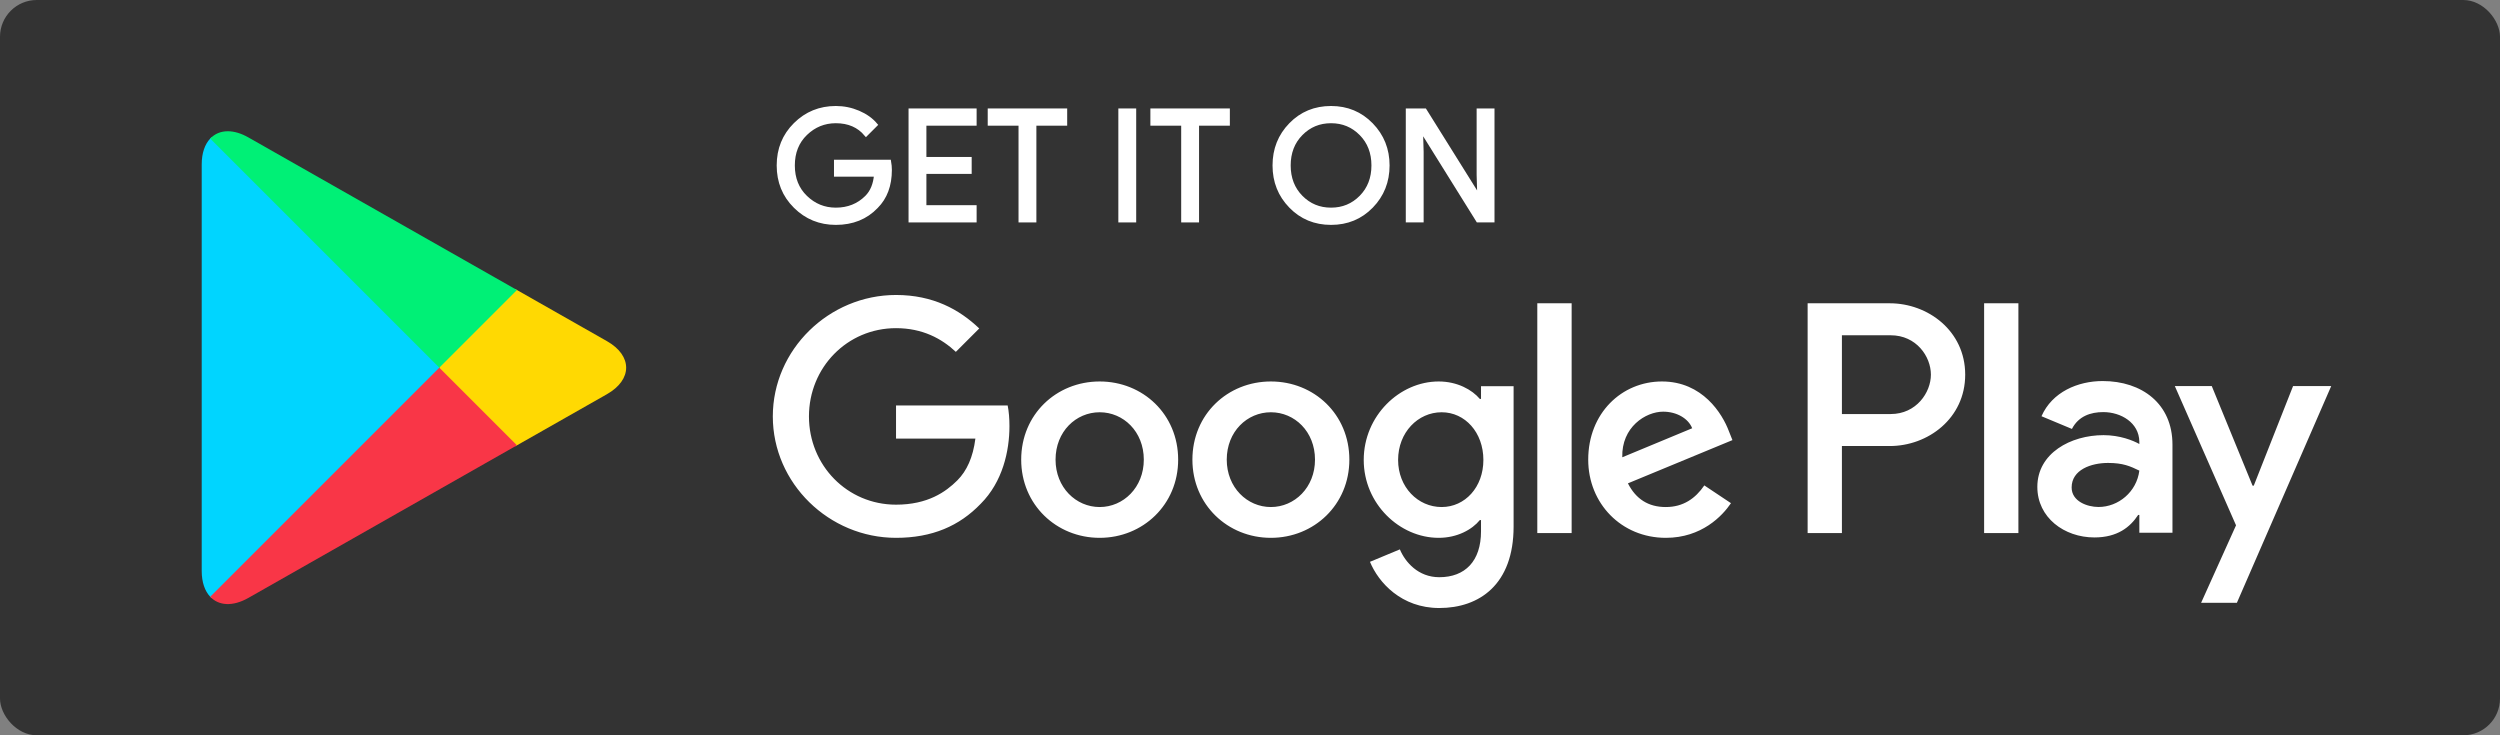 <svg xmlns="http://www.w3.org/2000/svg" width="136" height="40" viewBox="0 0 136 40">
  <rect x="0" y="0" width="136" height="40" fill="#808080" stroke="none"/>
  <g fill="none" fill-rule="evenodd">
    <rect width="136" height="40" fill="#333" rx="2"/>
    <g transform="translate(42 5)">
      <path fill="#FFF" d="M6.418,4.243 C6.418,5.081 6.17,5.748 5.673,6.246 C5.108,6.838 4.373,7.134 3.469,7.134 C2.603,7.134 1.866,6.834 1.261,6.233 C0.654,5.633 0.352,4.888 0.352,4 C0.352,3.111 0.654,2.367 1.261,1.766 C1.866,1.166 2.603,0.866 3.469,0.866 C3.898,0.866 4.31,0.95 4.7,1.117 C5.091,1.285 5.404,1.508 5.639,1.787 L5.111,2.315 C4.714,1.841 4.167,1.603 3.469,1.603 C2.837,1.603 2.291,1.825 1.83,2.269 C1.369,2.714 1.139,3.29 1.139,4 C1.139,4.709 1.369,5.286 1.83,5.73 C2.291,6.175 2.837,6.396 3.469,6.396 C4.139,6.396 4.697,6.173 5.145,5.726 C5.435,5.435 5.603,5.031 5.647,4.511 L3.469,4.511 L3.469,3.79 L6.376,3.79 C6.404,3.947 6.418,4.097 6.418,4.243"/>
      <path stroke="#FFF" stroke-width=".2" d="M6.418,4.243 C6.418,5.081 6.17,5.748 5.673,6.246 C5.108,6.838 4.373,7.134 3.469,7.134 C2.603,7.134 1.866,6.834 1.261,6.233 C0.654,5.633 0.352,4.888 0.352,4 C0.352,3.111 0.654,2.367 1.261,1.766 C1.866,1.166 2.603,0.866 3.469,0.866 C3.898,0.866 4.31,0.95 4.7,1.117 C5.091,1.285 5.404,1.508 5.639,1.787 L5.111,2.315 C4.714,1.841 4.167,1.603 3.469,1.603 C2.837,1.603 2.291,1.825 1.83,2.269 C1.369,2.714 1.139,3.29 1.139,4 C1.139,4.709 1.369,5.286 1.83,5.73 C2.291,6.175 2.837,6.396 3.469,6.396 C4.139,6.396 4.697,6.173 5.145,5.726 C5.435,5.435 5.603,5.031 5.647,4.511 L3.469,4.511 L3.469,3.79 L6.376,3.79 C6.404,3.947 6.418,4.097 6.418,4.243 Z"/>
      <polygon fill="#FFF" points="11.028 1.737 8.296 1.737 8.296 3.639 10.759 3.639 10.759 4.36 8.296 4.36 8.296 6.262 11.028 6.262 11.028 7 7.525 7 7.525 1 11.028 1"/>
      <polygon stroke="#FFF" stroke-width=".2" points="11.028 1.737 8.296 1.737 8.296 3.639 10.759 3.639 10.759 4.36 8.296 4.36 8.296 6.262 11.028 6.262 11.028 7 7.525 7 7.525 1 11.028 1"/>
      <polygon fill="#FFF" points="14.279 7 13.508 7 13.508 1.737 11.832 1.737 11.832 1 15.955 1 15.955 1.737 14.279 1.737"/>
      <polygon stroke="#FFF" stroke-width=".2" points="14.279 7 13.508 7 13.508 1.737 11.832 1.737 11.832 1 15.955 1 15.955 1.737 14.279 1.737"/>
      <polygon fill="#FFF" points="18.938 7 19.709 7 19.709 1 18.938 1"/>
      <polygon stroke="#FFF" stroke-width=".2" points="18.938 7 19.709 7 19.709 1 18.938 1"/>
      <polygon fill="#FFF" points="23.128 7 22.357 7 22.357 1.737 20.681 1.737 20.681 1 24.804 1 24.804 1.737 23.128 1.737"/>
      <polygon stroke="#FFF" stroke-width=".2" points="23.128 7 22.357 7 22.357 1.737 20.681 1.737 20.681 1 24.804 1 24.804 1.737 23.128 1.737"/>
      <path fill="#FFF" d="M28.779,5.722 C29.223,6.172 29.766,6.396 30.409,6.396 C31.051,6.396 31.595,6.172 32.039,5.722 C32.483,5.272 32.706,4.698 32.706,4 C32.706,3.302 32.483,2.727 32.039,2.278 C31.595,1.828 31.051,1.603 30.409,1.603 C29.766,1.603 29.223,1.828 28.779,2.278 C28.336,2.727 28.113,3.302 28.113,4 C28.113,4.698 28.336,5.272 28.779,5.722 M32.609,6.224 C32.019,6.831 31.286,7.134 30.409,7.134 C29.532,7.134 28.799,6.831 28.21,6.224 C27.62,5.618 27.326,4.877 27.326,4 C27.326,3.123 27.62,2.381 28.21,1.775 C28.799,1.169 29.532,0.866 30.409,0.866 C31.281,0.866 32.012,1.17 32.605,1.779 C33.197,2.388 33.493,3.128 33.493,4 C33.493,4.877 33.198,5.618 32.609,6.224"/>
      <path stroke="#FFF" stroke-width=".2" d="M28.779,5.722 C29.223,6.172 29.766,6.396 30.409,6.396 C31.051,6.396 31.595,6.172 32.039,5.722 C32.483,5.272 32.706,4.698 32.706,4 C32.706,3.302 32.483,2.727 32.039,2.278 C31.595,1.828 31.051,1.603 30.409,1.603 C29.766,1.603 29.223,1.828 28.779,2.278 C28.336,2.727 28.113,3.302 28.113,4 C28.113,4.698 28.336,5.272 28.779,5.722 Z M32.609,6.224 C32.019,6.831 31.286,7.134 30.409,7.134 C29.532,7.134 28.799,6.831 28.21,6.224 C27.62,5.618 27.326,4.877 27.326,4 C27.326,3.123 27.62,2.381 28.21,1.775 C28.799,1.169 29.532,0.866 30.409,0.866 C31.281,0.866 32.012,1.17 32.605,1.779 C33.197,2.388 33.493,3.128 33.493,4 C33.493,4.877 33.198,5.618 32.609,6.224 Z"/>
      <polygon fill="#FFF" points="34.575 7 34.575 1 35.513 1 38.429 5.667 38.463 5.667 38.429 4.511 38.429 1 39.201 1 39.201 7 38.396 7 35.346 2.106 35.312 2.106 35.346 3.263 35.346 7"/>
      <polygon stroke="#FFF" stroke-width=".2" points="34.575 7 34.575 1 35.513 1 38.429 5.667 38.463 5.667 38.429 4.511 38.429 1 39.201 1 39.201 7 38.396 7 35.346 2.106 35.312 2.106 35.346 3.263 35.346 7"/>
      <path fill="#FFF" d="M65.936,24 L67.801,24 L67.801,11.499 L65.936,11.499 L65.936,24 Z M82.743,16.002 L80.604,21.422 L80.54,21.422 L78.32,16.002 L76.31,16.002 L79.64,23.577 L77.741,27.791 L79.687,27.791 L84.818,16.002 L82.743,16.002 Z M72.16,22.58 C71.55,22.58 70.697,22.275 70.697,21.519 C70.697,20.554 71.759,20.184 72.676,20.184 C73.495,20.184 73.882,20.361 74.38,20.602 C74.235,21.76 73.238,22.58 72.16,22.58 Z M72.386,15.729 C71.035,15.729 69.636,16.324 69.057,17.643 L70.713,18.334 C71.067,17.643 71.726,17.418 72.418,17.418 C73.383,17.418 74.364,17.996 74.38,19.025 L74.38,19.154 C74.042,18.962 73.318,18.672 72.434,18.672 C70.648,18.672 68.831,19.653 68.831,21.486 C68.831,23.159 70.295,24.237 71.935,24.237 C73.189,24.237 73.882,23.674 74.315,23.014 L74.38,23.014 L74.38,23.98 L76.182,23.98 L76.182,19.187 C76.182,16.967 74.524,15.729 72.386,15.729 Z M60.854,17.524 L58.2,17.524 L58.2,13.239 L60.854,13.239 C62.249,13.239 63.041,14.394 63.041,15.381 C63.041,16.35 62.249,17.524 60.854,17.524 Z M60.806,11.499 L56.335,11.499 L56.335,24 L58.2,24 L58.2,19.264 L60.806,19.264 C62.874,19.264 64.907,17.767 64.907,15.381 C64.907,12.996 62.874,11.499 60.806,11.499 Z M36.425,22.583 C35.136,22.583 34.057,21.503 34.057,20.021 C34.057,18.523 35.136,17.427 36.425,17.427 C37.697,17.427 38.696,18.523 38.696,20.021 C38.696,21.503 37.697,22.583 36.425,22.583 Z M38.567,16.702 L38.503,16.702 C38.084,16.203 37.278,15.752 36.264,15.752 C34.137,15.752 32.187,17.621 32.187,20.021 C32.187,22.405 34.137,24.258 36.264,24.258 C37.278,24.258 38.084,23.807 38.503,23.292 L38.567,23.292 L38.567,23.903 C38.567,25.531 37.697,26.4 36.296,26.4 C35.152,26.4 34.443,25.579 34.153,24.886 L32.526,25.563 C32.993,26.691 34.233,28.076 36.296,28.076 C38.487,28.076 40.34,26.787 40.34,23.646 L40.34,16.009 L38.567,16.009 L38.567,16.702 Z M41.629,24 L43.497,24 L43.497,11.499 L41.629,11.499 L41.629,24 Z M46.252,19.876 C46.204,18.233 47.525,17.395 48.475,17.395 C49.217,17.395 49.845,17.766 50.055,18.297 L46.252,19.876 Z M52.052,18.458 C51.697,17.508 50.618,15.752 48.411,15.752 C46.22,15.752 44.399,17.476 44.399,20.005 C44.399,22.389 46.204,24.258 48.62,24.258 C50.569,24.258 51.697,23.066 52.165,22.373 L50.715,21.406 C50.231,22.115 49.571,22.583 48.62,22.583 C47.67,22.583 46.993,22.148 46.559,21.294 L52.245,18.942 L52.052,18.458 Z M6.744,17.057 L6.744,18.861 L11.061,18.861 C10.933,19.876 10.594,20.617 10.079,21.132 C9.45,21.761 8.467,22.454 6.744,22.454 C4.085,22.454 2.007,20.311 2.007,17.653 C2.007,14.995 4.085,12.852 6.744,12.852 C8.178,12.852 9.225,13.416 9.998,14.141 L11.271,12.868 C10.191,11.837 8.758,11.047 6.744,11.047 C3.102,11.047 0.041,14.012 0.041,17.653 C0.041,21.294 3.102,24.258 6.744,24.258 C8.709,24.258 10.191,23.613 11.351,22.405 C12.543,21.213 12.914,19.538 12.914,18.184 C12.914,17.766 12.882,17.379 12.817,17.057 L6.744,17.057 Z M17.822,22.583 C16.534,22.583 15.422,21.519 15.422,20.005 C15.422,18.474 16.534,17.427 17.822,17.427 C19.111,17.427 20.223,18.474 20.223,20.005 C20.223,21.519 19.111,22.583 17.822,22.583 Z M17.822,15.752 C15.47,15.752 13.553,17.54 13.553,20.005 C13.553,22.454 15.47,24.258 17.822,24.258 C20.175,24.258 22.092,22.454 22.092,20.005 C22.092,17.54 20.175,15.752 17.822,15.752 Z M27.136,22.583 C25.847,22.583 24.735,21.519 24.735,20.005 C24.735,18.474 25.847,17.427 27.136,17.427 C28.425,17.427 29.536,18.474 29.536,20.005 C29.536,21.519 28.425,22.583 27.136,22.583 Z M27.136,15.752 C24.784,15.752 22.867,17.54 22.867,20.005 C22.867,22.454 24.784,24.258 27.136,24.258 C29.488,24.258 31.405,22.454 31.405,20.005 C31.405,17.54 29.488,15.752 27.136,15.752 Z"/>
    </g>
    <g transform="translate(10 7)">
      <path fill="#00D5FF" d="M1.436,0.538 C1.145,0.846 0.973,1.324 0.973,1.943 L0.973,24.059 C0.973,24.679 1.145,25.156 1.436,25.464 L1.509,25.536 L13.899,13.147 L13.899,13.001 L13.899,12.855 L1.509,0.465 L1.436,0.538 Z"/>
      <path fill="#FFD902" d="M13.899,12.855 L13.899,13.001 L13.899,13.147 L18.028,17.279 L18.122,17.226 L23.015,14.446 C24.412,13.651 24.412,12.351 23.015,11.557 L18.122,8.777 L18.029,8.724 L13.899,12.855 Z"/>
      <path fill="#F93647" d="M1.436,25.464 C1.896,25.952 2.657,26.012 3.514,25.525 L18.122,17.225 L13.899,13.001 L1.436,25.464 Z"/>
      <path fill="#00F076" d="M1.436,0.538 L13.899,13.001 L18.122,8.777 L3.514,0.477 C3.112,0.248 2.731,0.14 2.393,0.14 C2.009,0.14 1.68,0.279 1.436,0.538"/>
    </g>
  </g>
</svg>